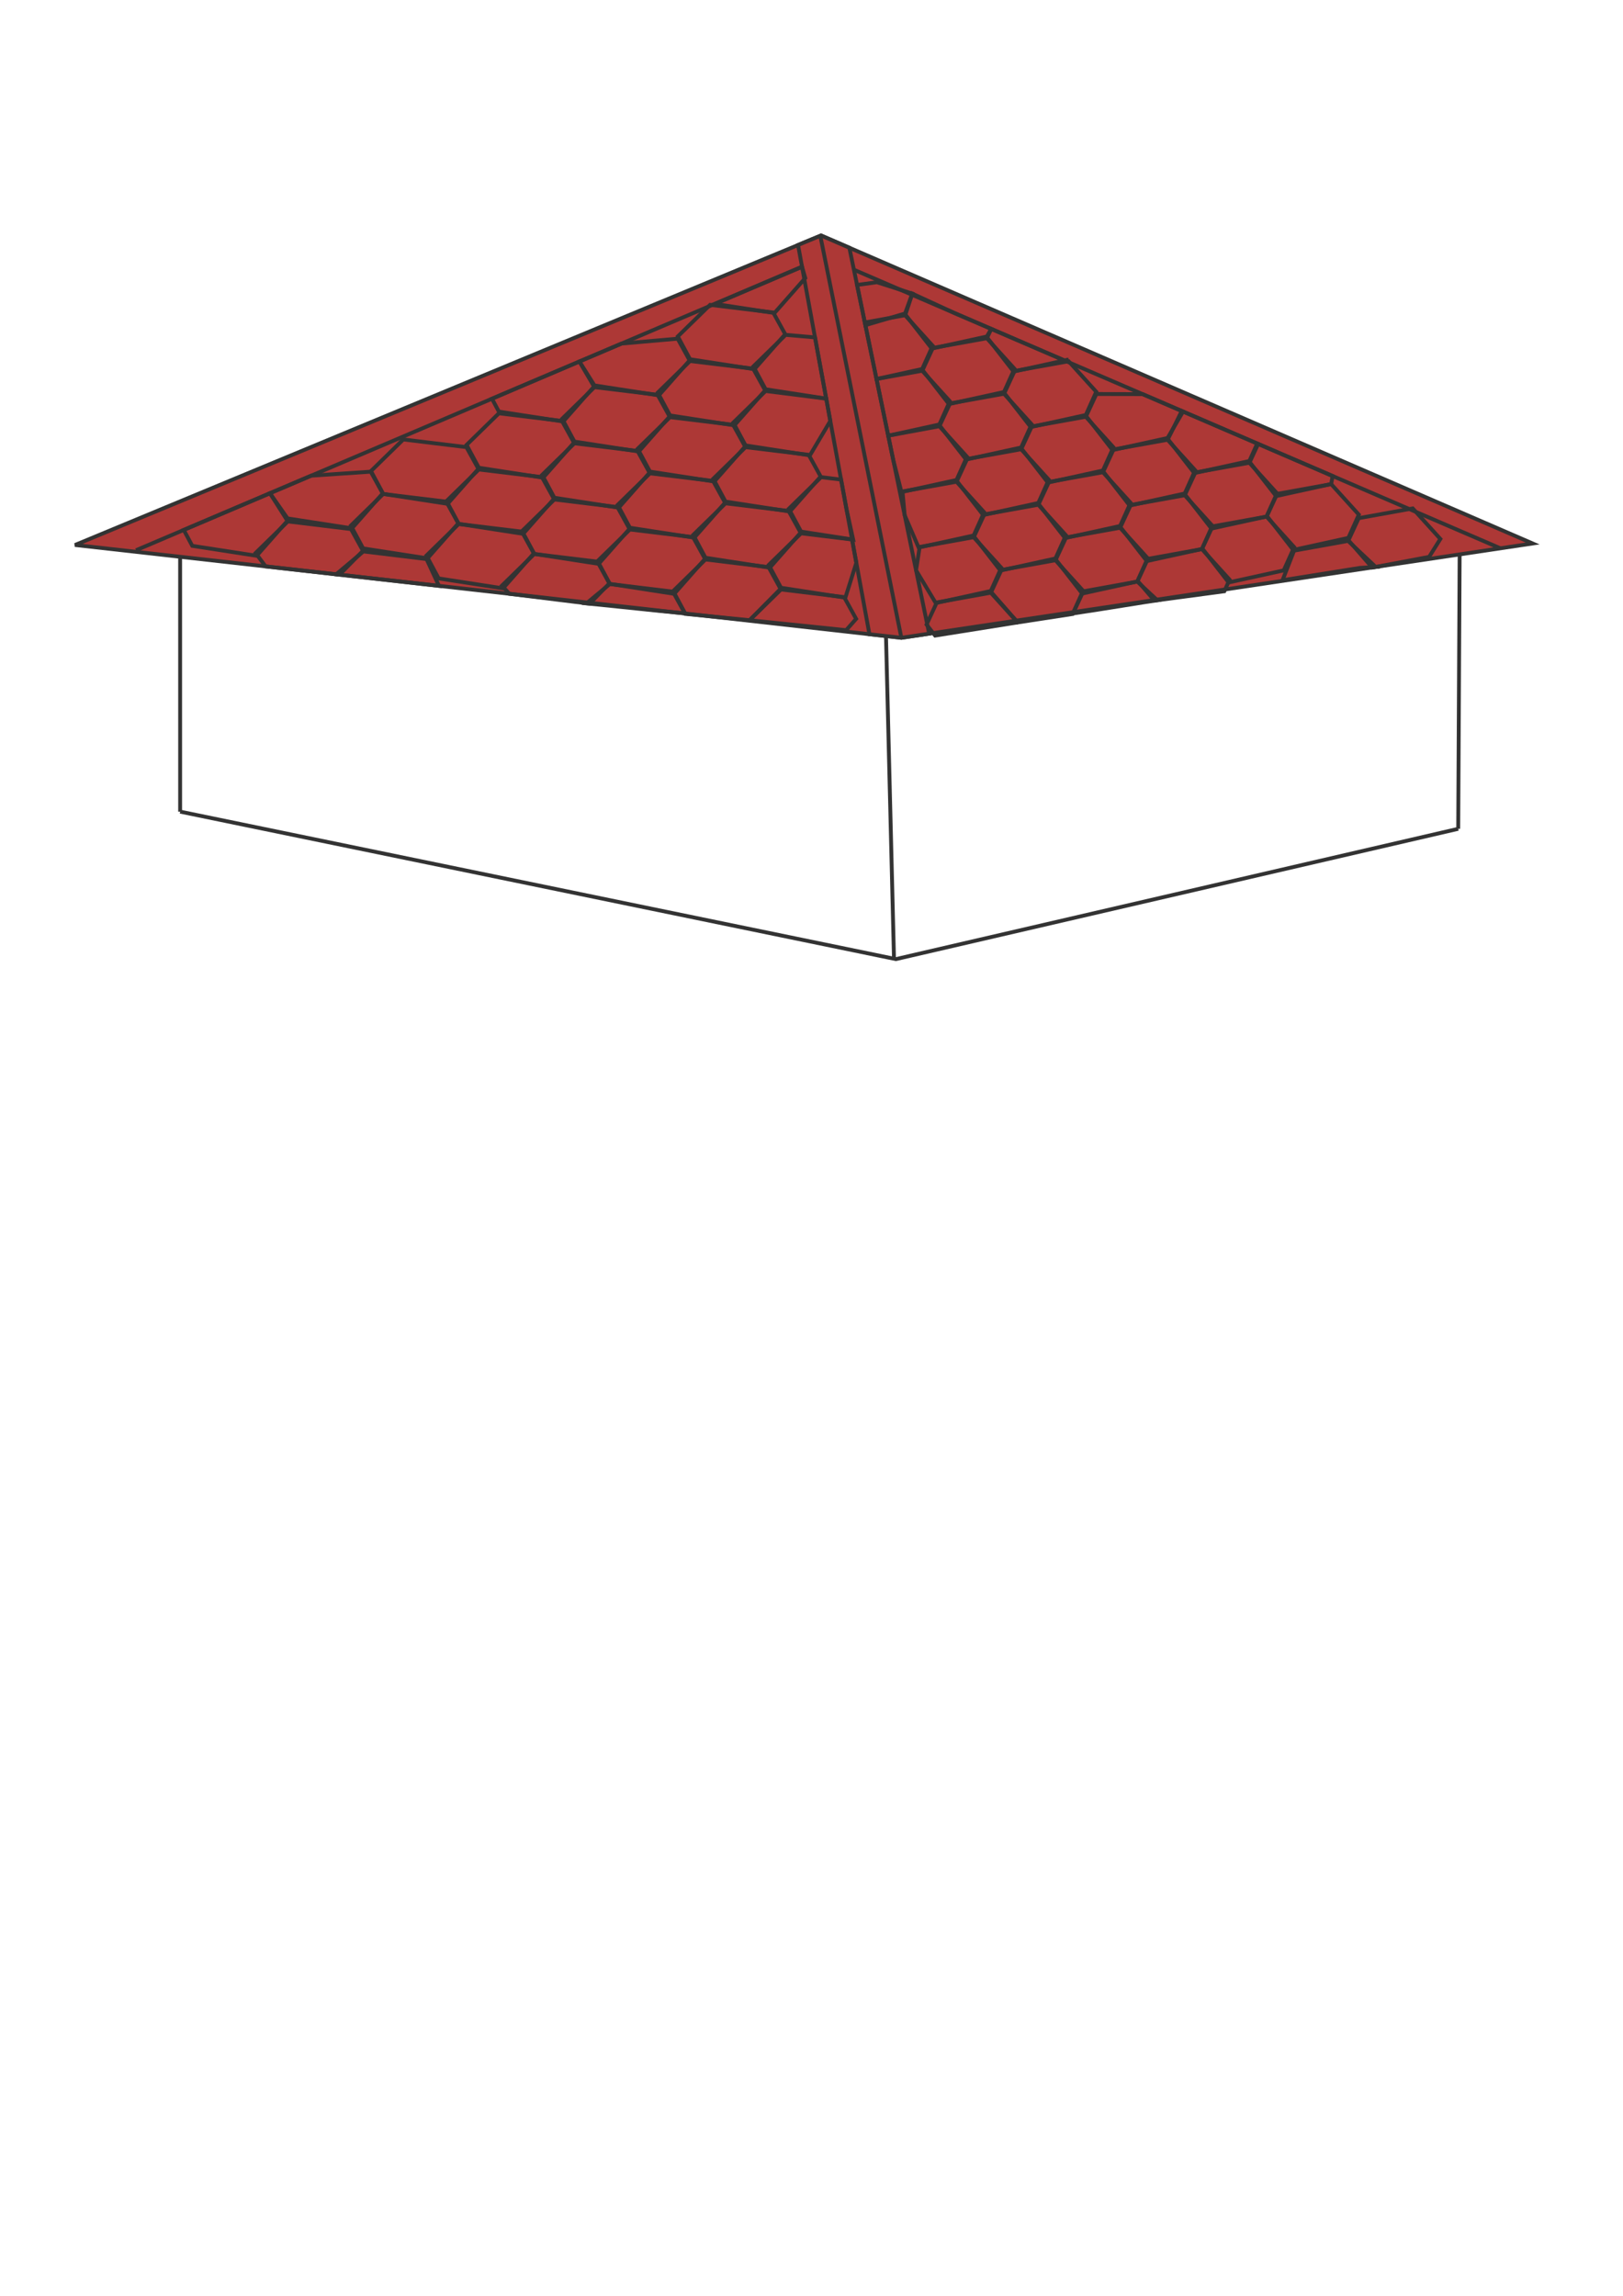 <?xml version="1.0" encoding="UTF-8"?>
<!DOCTYPE svg PUBLIC "-//W3C//DTD SVG 1.1//EN" "http://www.w3.org/Graphics/SVG/1.1/DTD/svg11.dtd">
<!-- Creator: CorelDRAW -->
<svg xmlns="http://www.w3.org/2000/svg" xml:space="preserve" width="210mm" height="297mm" style="shape-rendering:geometricPrecision; text-rendering:geometricPrecision; image-rendering:optimizeQuality; fill-rule:evenodd; clip-rule:evenodd"
viewBox="0 0 210 297"
 xmlns:xlink="http://www.w3.org/1999/xlink">
 <defs>
  <style type="text/css">
   <![CDATA[
    .str0 {stroke:#333333;stroke-width:0.5}
    .fil0 {fill:none}
    .fil1 {fill:#AD3836}
   ]]>
  </style>
 </defs>
 <g id="Слой_x0020_1">
  <line class="fil0 str0" x1="23.307" y1="68.881" x2="23.308" y2= "104.999" />
  <line class="fil0 str0" x1="114.636" y1="82.212" x2="115.674" y2= "124.027" />
  <line class="fil0 str0" x1="188.883" y1="68.055" x2="188.679" y2= "107.22" />
  <polyline class="fil0 str0" points="23.308,104.998 115.92,124.077 188.679,107.22 "/>
  <g id="_432543872">
   <polygon id="_430464776" class="fil1 str0" points="9.706,70.503 106.232,30.462 198.311,70.308 116.628,82.511 "/>
   <line id="_430465808" class="fil0 str0" x1="106.149" y1="30.554" x2="116.628" y2= "82.511" />
   <line id="_430474688" class="fil0 str0" x1="194.135" y1="70.932" x2="106.5" y2= "33.175" />
   <line id="_430475024" class="fil0 str0" x1="17.598" y1="71.183" x2="106.696" y2= "33.264" />
   <polygon id="_430475168" class="fil1 str0" points="103.259,31.695 112.496,82.048 116.628,82.511 120.225,81.974 109.899,32.049 106.232,30.462 "/>
   <line id="_430475552" class="fil0 str0" x1="106.149" y1="30.554" x2="116.628" y2= "82.511" />
   <polygon id="_430475696" class="fil0 str0" points="121.212,77.936 128.2,76.676 131.776,80.626 131.68,80.521 120.992,82.223 119.885,80.798 "/>
   <polygon id="_430475888" class="fil0 str0" points="129.575,73.733 136.563,72.474 140.139,76.423 138.784,79.429 131.68,80.521 128.248,76.596 "/>
   <polygon id="_430476080" class="fil0 str0" points="137.938,69.531 144.927,68.271 148.502,72.22 147.148,75.226 140.024,76.786 136.611,72.393 "/>
   <polygon id="_430476272" class="fil0 str0" points="146.302,65.328 153.29,64.068 156.866,68.017 155.511,71.023 148.387,72.583 144.974,68.19 "/>
   <polygon id="_430476464" class="fil0 str0" points="154.665,61.125 161.653,59.865 165.229,63.815 163.874,66.82 156.75,68.38 153.337,63.987 "/>
   <polygon id="_430476656" class="fil0 str0" points="162.793,57.428 167.976,59.661 172.434,61.582 172.237,62.617 165.114,64.177 161.7,59.784 "/>
   <polygon id="_430476848" class="fil0 str0" points="118.993,70.757 125.981,69.497 129.557,73.447 128.202,76.452 121.078,78.013 118.529,73.775 "/>
   <polygon id="_430477040" class="fil0 str0" points="127.356,66.554 134.344,65.294 137.92,69.244 136.565,72.249 129.441,73.81 126.029,69.416 "/>
   <polygon id="_430477232" class="fil0 str0" points="135.719,62.351 142.708,61.091 146.283,65.041 144.929,68.046 137.805,69.607 134.391,65.213 "/>
   <polygon id="_430477424" class="fil0 str0" points="144.082,58.148 151.071,56.889 154.646,60.838 153.292,63.843 146.168,65.404 142.755,61.01 "/>
   <polygon id="_430474136" class="fil0 str0" points="152.908,53.169 158.447,55.556 162.675,57.377 161.655,59.641 154.531,61.201 151.118,56.807 "/>
   <polygon id="_430473848" class="fil0 str0" points="116.773,63.578 123.762,62.318 127.337,66.268 125.983,69.273 118.859,70.833 117.054,66.643 "/>
   <polygon id="_430473680" class="fil0 str0" points="125.137,59.375 132.125,58.115 135.701,62.065 134.346,65.07 127.222,66.63 123.809,62.237 "/>
   <polygon id="_430473560" class="fil0 str0" points="133.5,55.172 140.488,53.912 144.064,57.862 142.709,60.867 135.586,62.428 132.172,58.034 "/>
   <polygon id="_430473392" class="fil0 str0" points="141.863,50.969 147.851,50.991 153.077,53.242 151.073,56.664 143.949,58.225 140.536,53.831 "/>
   <polygon id="_430471640" class="fil0 str0" points="114.928,56.364 121.543,55.139 125.118,59.088 123.764,62.094 116.64,63.654 115.58,59.518 "/>
   <polygon id="_430472288" class="fil0 str0" points="122.917,52.196 129.906,50.936 133.482,54.885 132.127,57.891 125.003,59.451 121.59,55.058 "/>
   <polygon id="_430473032" class="fil0 str0" points="131.28,47.993 138.269,46.733 141.844,50.683 140.49,53.688 133.366,55.248 129.953,50.855 "/>
   <polygon id="_430472840" class="fil0 str0" points="113.411,49.031 119.323,47.959 122.899,51.909 121.545,54.914 114.928,56.364 114.147,52.587 "/>
   <polygon id="_430472648" class="fil0 str0" points="120.698,45.016 127.687,43.756 131.262,47.706 129.908,50.711 122.784,52.272 119.371,47.878 "/>
   <polygon id="_430472456" class="fil0 str0" points="128.257,42.548 132.793,44.503 137.725,46.628 138.271,46.508 131.147,48.069 127.734,43.675 "/>
   <polygon id="_428550440" class="fil0 str0" points="111.899,41.718 117.104,40.78 120.68,44.73 119.325,47.735 113.411,49.031 112.533,44.783 "/>
   <polygon id="_433894616" class="fil0 str0" points="118.045,37.984 123.476,40.489 128.257,42.548 127.689,43.532 120.564,45.093 117.151,40.699 "/>
   <polygon id="_433894808" class="fil0 str0" points="110.895,36.863 113.466,36.51 118.045,37.984 117.106,40.556 111.971,42.066 111.092,37.818 "/>
   <polygon id="_433895000" class="fil0 str0" points="140.165,76.499 147.153,75.239 149.747,77.652 148.027,77.917 142.152,78.853 138.837,79.361 "/>
   <polygon id="_433895192" class="fil0 str0" points="148.528,72.296 155.516,71.036 159.092,74.986 158.415,76.489 149.382,77.701 147.2,75.158 "/>
   <polygon id="_433895384" class="fil0 str0" points="156.891,68.093 163.88,66.833 167.455,70.783 166.101,73.788 158.976,75.349 155.564,70.955 "/>
   <polygon id="_433895576" class="fil0 str0" points="165.254,63.89 172.243,62.63 175.819,66.58 174.464,69.585 167.34,71.146 163.927,66.752 "/>
   <polygon id="_433895768" class="fil0 str0" points="167.44,71.235 174.429,69.975 178.004,73.343 175.959,73.467 169.821,74.445 165.948,75.062 "/>
   <polygon id="_433895960" class="fil0 str0" points="175.803,67.032 182.791,65.772 186.368,69.722 184.915,72.041 177.553,73.427 174.476,69.894 "/>
   <polygon id="_433896152" class="fil0 str0" points="109.224,77.249 101.055,76.258 96.876,80.345 96.987,80.236 109.481,81.527 110.775,80.06 "/>
   <polygon id="_433896344" class="fil0 str0" points="99.448,73.368 91.281,72.377 87.101,76.464 88.684,79.417 96.987,80.236 101,76.179 "/>
   <polygon id="_433896536" class="fil0 str0" points="89.674,69.487 81.505,68.496 77.326,72.583 78.909,75.536 87.236,76.823 91.225,72.298 "/>
   <polygon id="_433896728" class="fil0 str0" points="79.898,65.606 71.731,64.615 67.551,68.702 69.135,71.655 77.461,72.941 81.45,68.417 "/>
   <polygon id="_433896920" class="fil0 str0" points="70.124,61.724 61.955,60.733 57.776,64.821 59.359,67.774 67.686,69.06 71.675,64.536 "/>
   <polygon id="_433897112" class="fil0 str0" points="60.349,57.844 52.181,56.852 48.001,60.94 49.584,63.893 57.911,65.179 61.9,60.654 "/>
   <polygon id="_433897304" class="fil0 str0" points="110.248,69.794 103.649,68.993 99.47,73.081 101.053,76.034 109.38,77.32 110.801,72.808 "/>
   <polygon id="_433897496" class="fil0 str0" points="102.042,66.103 93.874,65.112 89.695,69.199 91.278,72.153 99.605,73.439 103.594,68.914 "/>
   <polygon id="_433897688" class="fil0 str0" points="92.267,62.222 84.099,61.231 79.92,65.318 81.503,68.272 89.83,69.558 93.819,65.033 "/>
   <polygon id="_433897880" class="fil0 str0" points="82.493,58.341 74.324,57.35 70.145,61.437 71.728,64.391 80.055,65.677 84.044,61.152 "/>
   <polygon id="_433898072" class="fil0 str0" points="72.717,54.46 64.55,53.469 60.37,57.556 61.953,60.51 70.28,61.796 74.268,57.271 "/>
   <polygon id="_433898264" class="fil0 str0" points="108.826,62.042 106.243,61.728 102.064,65.816 103.647,68.769 110.395,69.811 109.522,65.836 "/>
   <polygon id="_433898456" class="fil0 str0" points="104.636,58.838 96.468,57.847 92.289,61.935 93.871,64.888 102.198,66.174 106.188,61.649 "/>
   <polygon id="_433898648" class="fil0 str0" points="94.862,54.957 86.693,53.966 82.513,58.054 84.097,61.007 92.423,62.293 96.413,57.768 "/>
   <polygon id="_433898840" class="fil0 str0" points="85.086,51.076 76.918,50.085 72.739,54.173 74.322,57.126 82.649,58.412 86.637,53.887 "/>
   <polygon id="_433899032" class="fil0 str0" points="74.969,46.766 68.606,49.474 63.656,51.581 64.547,53.245 72.873,54.531 76.863,50.006 "/>
   <polygon id="_433899224" class="fil0 str0" points="106.905,51.57 99.062,50.583 94.882,54.67 96.466,57.623 104.792,58.91 107.435,54.459 "/>
   <polygon id="_433899416" class="fil0 str0" points="97.455,47.693 89.287,46.702 85.108,50.789 86.691,53.742 95.017,55.029 99.007,50.504 "/>
   <polygon id="_433899608" class="fil0 str0" points="87.68,43.812 80.41,44.451 74.969,46.766 76.916,49.861 85.242,51.147 89.232,46.623 "/>
   <polygon id="_433899800" class="fil0 str0" points="105.451,43.646 101.656,43.318 97.477,47.405 99.06,50.359 106.905,51.57 106.024,46.77 "/>
   <polygon id="_433899992" class="fil0 str0" points="100.049,40.428 91.881,39.437 87.701,43.524 89.285,46.477 97.611,47.764 101.6,43.239 "/>
   <polygon id="_433900184" class="fil0 str0" points="103.775,34.507 97.382,37.228 92.123,39.467 92.495,39.308 100.205,40.499 104.194,35.974 "/>
   <polygon id="_433900376" class="fil0 str0" points="87.071,76.541 78.903,75.55 75.872,78.063 77.882,78.261 84.749,78.971 88.623,79.352 "/>
   <polygon id="_433900568" class="fil0 str0" points="77.296,72.66 69.128,71.669 64.949,75.756 65.892,76.814 76.298,78.097 78.848,75.471 "/>
   <polygon id="_433900760" class="fil0 str0" points="67.521,68.779 59.353,67.788 55.174,71.875 56.757,74.828 65.084,76.115 69.073,71.59 "/>
   <polygon id="_433900952" class="fil0 str0" points="57.747,64.898 49.578,63.907 45.399,67.994 46.982,70.947 55.308,72.233 59.298,67.709 "/>
   <polygon id="_433901144" class="fil0 str0" points="47.971,61.017 40.261,61.538 34.929,63.807 37.207,67.066 45.534,68.352 49.523,63.828 "/>
   <polygon id="_433901336" class="fil0 str0" points="55.192,72.326 47.023,71.335 43.492,74.298 45.965,74.576 52.823,75.346 56.795,75.792 "/>
   <polygon id="_433901528" class="fil0 str0" points="45.417,68.445 37.249,67.454 33.069,71.542 34.368,73.273 43.924,74.346 46.968,71.257 "/>
   <polygon id="_433901720" class="fil0 str0" points="34.93,63.807 29.012,66.325 23.773,68.555 24.877,70.614 33.204,71.9 37.193,67.375 "/>
  </g>
 </g>
</svg>
